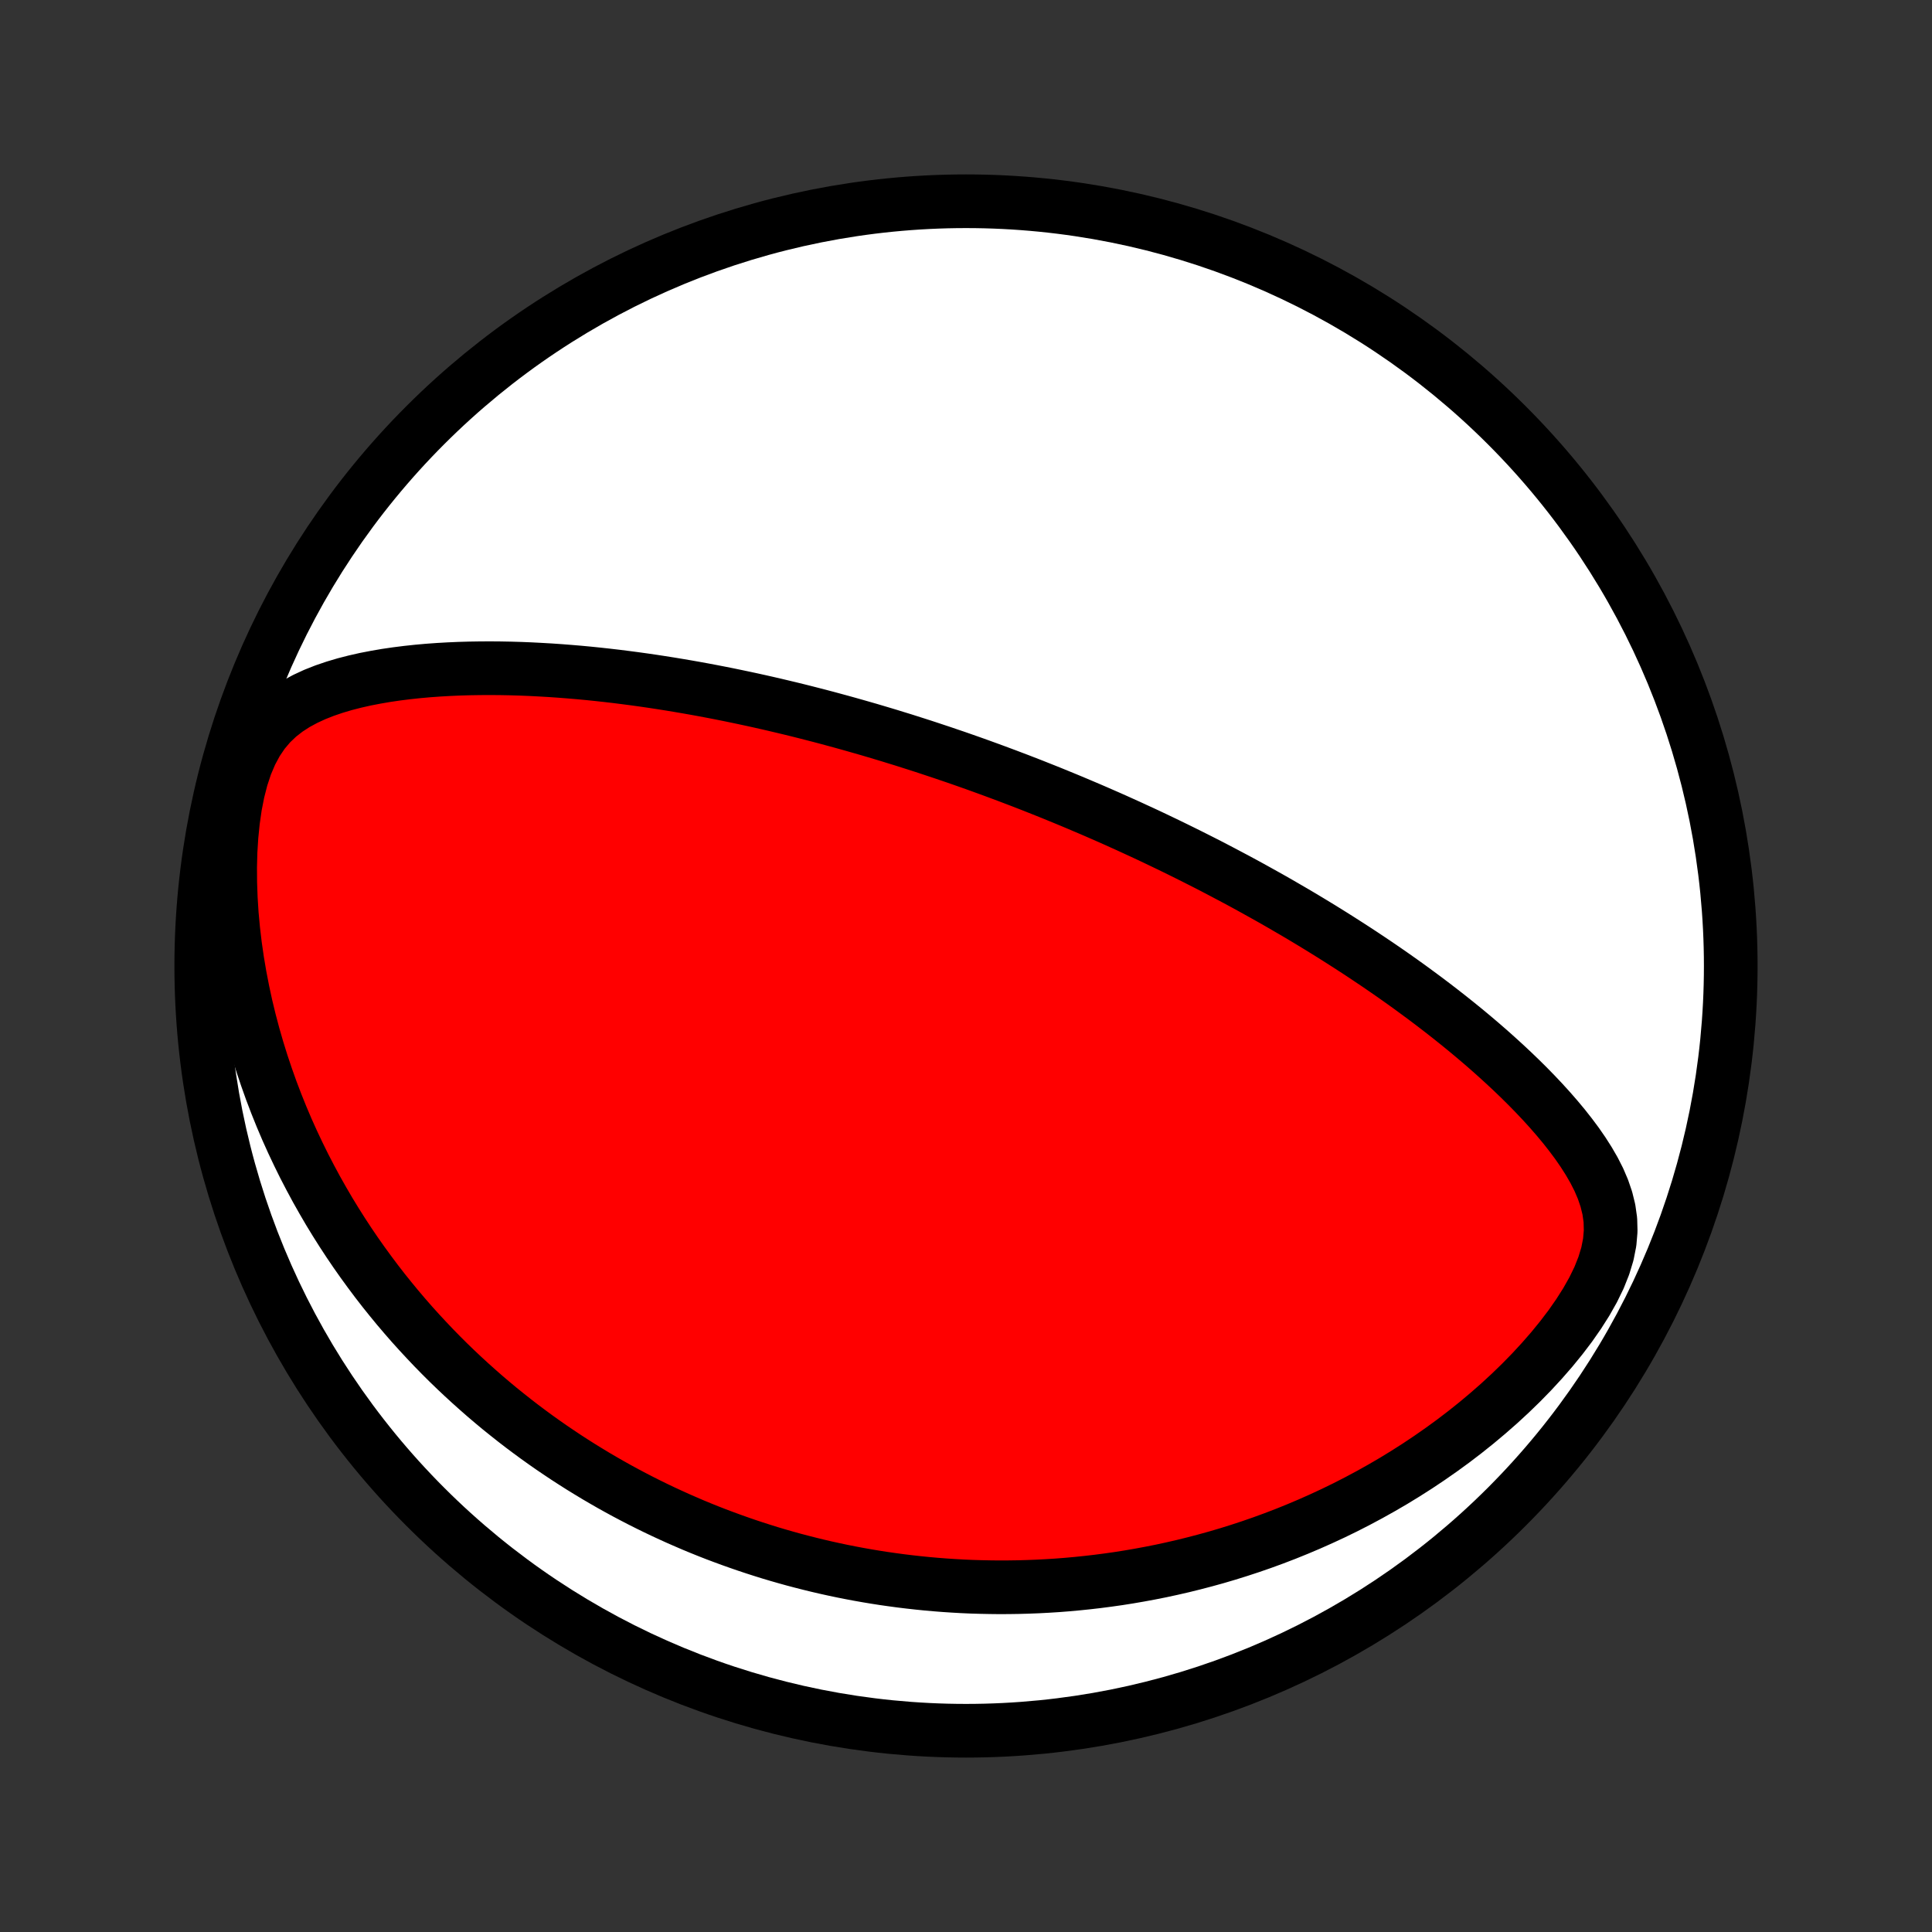 <?xml version="1.0" encoding="utf-8" standalone="no"?>
<!DOCTYPE svg PUBLIC "-//W3C//DTD SVG 1.1//EN"
  "http://www.w3.org/Graphics/SVG/1.1/DTD/svg11.dtd">
<!-- Created with matplotlib (http://matplotlib.org/) -->
<svg height="72pt" version="1.1" viewBox="0 0 72 72" width="72pt" xmlns="http://www.w3.org/2000/svg" xmlns:xlink="http://www.w3.org/1999/xlink">
 <rect x="0" y="0" width="72" height="72" fill="#333333" stroke="none"/>
 <defs>
  <style type="text/css">
*{stroke-linecap:butt;stroke-linejoin:round;}
  </style>
 </defs>
 <g id="figure_1">
  <g id="patch_1">
   <path d="
M0 72
L72 72
L72 0
L0 0
z
" style="fill:none;"/>
  </g>
  <g id="axes_1">
   <g id="PatchCollection_1">
    <defs>
     <path d="
M36 -7.5
C43.558 -7.5 50.808 -10.503 56.153 -15.848
C61.497 -21.192 64.5 -28.442 64.5 -36
C64.5 -43.558 61.497 -50.808 56.153 -56.153
C50.808 -61.497 43.558 -64.5 36 -64.5
C28.442 -64.5 21.192 -61.497 15.848 -56.153
C10.503 -50.808 7.5 -43.558 7.5 -36
C7.5 -28.442 10.503 -21.192 15.848 -15.848
C21.192 -10.503 28.442 -7.5 36 -7.5
z
" id="C0_0_a811fe30f3"/>
     <path d="
M37.529 -43.093
L37.766 -43.003
L38.003 -42.913
L38.24 -42.821
L38.477 -42.729
L38.713 -42.635
L38.95 -42.541
L39.187 -42.446
L39.424 -42.349
L39.661 -42.252
L39.898 -42.154
L40.136 -42.054
L40.374 -41.953
L40.612 -41.852
L40.851 -41.749
L41.091 -41.644
L41.331 -41.539
L41.572 -41.432
L41.813 -41.323
L42.055 -41.214
L42.298 -41.102
L42.542 -40.99
L42.787 -40.876
L43.032 -40.76
L43.279 -40.642
L43.527 -40.523
L43.776 -40.402
L44.026 -40.279
L44.277 -40.155
L44.53 -40.028
L44.783 -39.9
L45.039 -39.77
L45.295 -39.637
L45.553 -39.502
L45.812 -39.365
L46.074 -39.226
L46.336 -39.085
L46.6 -38.941
L46.865 -38.794
L47.133 -38.645
L47.402 -38.494
L47.672 -38.34
L47.944 -38.182
L48.218 -38.023
L48.494 -37.86
L48.771 -37.694
L49.05 -37.525
L49.33 -37.353
L49.612 -37.178
L49.896 -36.999
L50.181 -36.817
L50.468 -36.632
L50.757 -36.443
L51.046 -36.25
L51.338 -36.054
L51.63 -35.854
L51.924 -35.65
L52.218 -35.442
L52.514 -35.23
L52.81 -35.013
L53.108 -34.793
L53.406 -34.568
L53.704 -34.339
L54.002 -34.106
L54.3 -33.868
L54.598 -33.626
L54.895 -33.379
L55.192 -33.127
L55.487 -32.871
L55.781 -32.609
L56.073 -32.343
L56.363 -32.072
L56.65 -31.796
L56.934 -31.515
L57.214 -31.228
L57.489 -30.937
L57.759 -30.64
L58.023 -30.337
L58.28 -30.029
L58.528 -29.714
L58.767 -29.394
L58.994 -29.066
L59.207 -28.732
L59.405 -28.39
L59.583 -28.04
L59.737 -27.68
L59.864 -27.309
L59.958 -26.927
L60.014 -26.533
L60.025 -26.126
L59.989 -25.706
L59.904 -25.274
L59.77 -24.833
L59.592 -24.385
L59.372 -23.933
L59.117 -23.481
L58.831 -23.031
L58.52 -22.585
L58.186 -22.146
L57.834 -21.714
L57.465 -21.291
L57.083 -20.877
L56.689 -20.474
L56.285 -20.082
L55.872 -19.701
L55.451 -19.332
L55.025 -18.975
L54.592 -18.629
L54.156 -18.296
L53.715 -17.975
L53.272 -17.666
L52.826 -17.368
L52.379 -17.083
L51.931 -16.809
L51.481 -16.547
L51.032 -16.296
L50.583 -16.056
L50.135 -15.827
L49.688 -15.609
L49.242 -15.402
L48.797 -15.204
L48.355 -15.017
L47.915 -14.839
L47.477 -14.671
L47.042 -14.512
L46.609 -14.362
L46.18 -14.221
L45.754 -14.088
L45.33 -13.963
L44.91 -13.847
L44.494 -13.738
L44.081 -13.636
L43.671 -13.542
L43.265 -13.454
L42.862 -13.374
L42.463 -13.3
L42.068 -13.232
L41.676 -13.17
L41.287 -13.115
L40.903 -13.065
L40.521 -13.021
L40.144 -12.982
L39.77 -12.948
L39.399 -12.919
L39.032 -12.896
L38.668 -12.877
L38.307 -12.863
L37.95 -12.853
L37.595 -12.848
L37.244 -12.846
L36.896 -12.85
L36.551 -12.857
L36.209 -12.867
L35.87 -12.882
L35.534 -12.901
L35.2 -12.923
L34.869 -12.949
L34.541 -12.978
L34.215 -13.011
L33.892 -13.047
L33.571 -13.086
L33.252 -13.129
L32.935 -13.174
L32.621 -13.223
L32.309 -13.275
L31.999 -13.33
L31.691 -13.388
L31.384 -13.449
L31.08 -13.513
L30.777 -13.58
L30.476 -13.65
L30.177 -13.723
L29.879 -13.799
L29.582 -13.877
L29.287 -13.959
L28.994 -14.043
L28.701 -14.13
L28.41 -14.221
L28.12 -14.314
L27.831 -14.41
L27.544 -14.509
L27.257 -14.611
L26.971 -14.716
L26.686 -14.823
L26.402 -14.934
L26.119 -15.048
L25.836 -15.165
L25.555 -15.286
L25.273 -15.409
L24.993 -15.536
L24.712 -15.666
L24.433 -15.799
L24.154 -15.936
L23.875 -16.076
L23.597 -16.22
L23.319 -16.367
L23.041 -16.518
L22.763 -16.673
L22.486 -16.832
L22.209 -16.994
L21.933 -17.161
L21.656 -17.331
L21.38 -17.506
L21.103 -17.685
L20.827 -17.869
L20.551 -18.056
L20.275 -18.249
L19.999 -18.446
L19.724 -18.648
L19.448 -18.855
L19.173 -19.067
L18.898 -19.285
L18.622 -19.507
L18.348 -19.735
L18.073 -19.969
L17.799 -20.209
L17.525 -20.454
L17.251 -20.706
L16.978 -20.963
L16.705 -21.227
L16.433 -21.498
L16.162 -21.775
L15.892 -22.06
L15.622 -22.351
L15.353 -22.649
L15.086 -22.955
L14.819 -23.269
L14.555 -23.59
L14.291 -23.919
L14.03 -24.256
L13.771 -24.602
L13.513 -24.956
L13.258 -25.318
L13.006 -25.689
L12.757 -26.069
L12.511 -26.458
L12.268 -26.856
L12.03 -27.264
L11.795 -27.68
L11.565 -28.107
L11.339 -28.542
L11.119 -28.988
L10.904 -29.443
L10.695 -29.907
L10.493 -30.382
L10.298 -30.866
L10.11 -31.359
L9.931 -31.862
L9.759 -32.374
L9.597 -32.895
L9.444 -33.425
L9.301 -33.964
L9.169 -34.51
L9.049 -35.065
L8.94 -35.626
L8.844 -36.194
L8.761 -36.768
L8.693 -37.346
L8.639 -37.928
L8.602 -38.513
L8.581 -39.099
L8.577 -39.684
L8.592 -40.266
L8.628 -40.841
L8.685 -41.407
L8.764 -41.96
L8.869 -42.495
L9 -43.006
L9.159 -43.487
L9.348 -43.932
L9.566 -44.338
L9.812 -44.702
L10.085 -45.024
L10.381 -45.306
L10.697 -45.552
L11.03 -45.767
L11.376 -45.954
L11.733 -46.119
L12.098 -46.263
L12.471 -46.39
L12.848 -46.502
L13.23 -46.6
L13.615 -46.687
L14.003 -46.762
L14.392 -46.829
L14.782 -46.886
L15.172 -46.935
L15.563 -46.977
L15.953 -47.012
L16.342 -47.04
L16.73 -47.062
L17.117 -47.079
L17.503 -47.09
L17.886 -47.096
L18.267 -47.098
L18.646 -47.095
L19.023 -47.088
L19.397 -47.077
L19.768 -47.062
L20.136 -47.043
L20.502 -47.022
L20.864 -46.997
L21.223 -46.969
L21.579 -46.939
L21.932 -46.906
L22.282 -46.87
L22.628 -46.832
L22.971 -46.792
L23.311 -46.749
L23.647 -46.705
L23.98 -46.659
L24.31 -46.611
L24.637 -46.561
L24.96 -46.51
L25.28 -46.457
L25.597 -46.403
L25.91 -46.348
L26.221 -46.291
L26.529 -46.233
L26.833 -46.174
L27.135 -46.114
L27.434 -46.052
L27.73 -45.99
L28.023 -45.927
L28.313 -45.863
L28.601 -45.798
L28.886 -45.732
L29.169 -45.665
L29.449 -45.598
L29.727 -45.53
L30.002 -45.461
L30.275 -45.391
L30.547 -45.321
L30.816 -45.25
L31.082 -45.178
L31.347 -45.106
L31.61 -45.033
L31.872 -44.959
L32.131 -44.885
L32.389 -44.811
L32.645 -44.735
L32.9 -44.659
L33.153 -44.583
L33.404 -44.505
L33.655 -44.428
L33.904 -44.349
L34.152 -44.27
L34.398 -44.191
L34.644 -44.11
L34.888 -44.029
L35.132 -43.948
L35.375 -43.865
L35.617 -43.783
L35.858 -43.699
L36.098 -43.615
L36.338 -43.53
L36.577 -43.444
L36.816 -43.357
L37.054 -43.27
z
" id="C0_1_29d04015fd"/>
    </defs>
    <g clip-path="url(#p1bffca34e9)">
     <use style="fill:#ffffff;stroke:#000000;stroke-width:2.0;" x="0.0" xlink:href="#C0_0_a811fe30f3" y="72.0"/>
    </g>
    <g clip-path="url(#p1bffca34e9)">
     <use style="fill:#ff0000;stroke:#000000;stroke-width:2.0;" x="0.0" xlink:href="#C0_1_29d04015fd" y="72.0"/>
    </g>
   </g>
  </g>
 </g>
 <defs>
  <clipPath id="p1bffca34e9">
   <rect height="72.0" width="72.0" x="0.0" y="0.0"/>
  </clipPath>
 </defs>
</svg>
